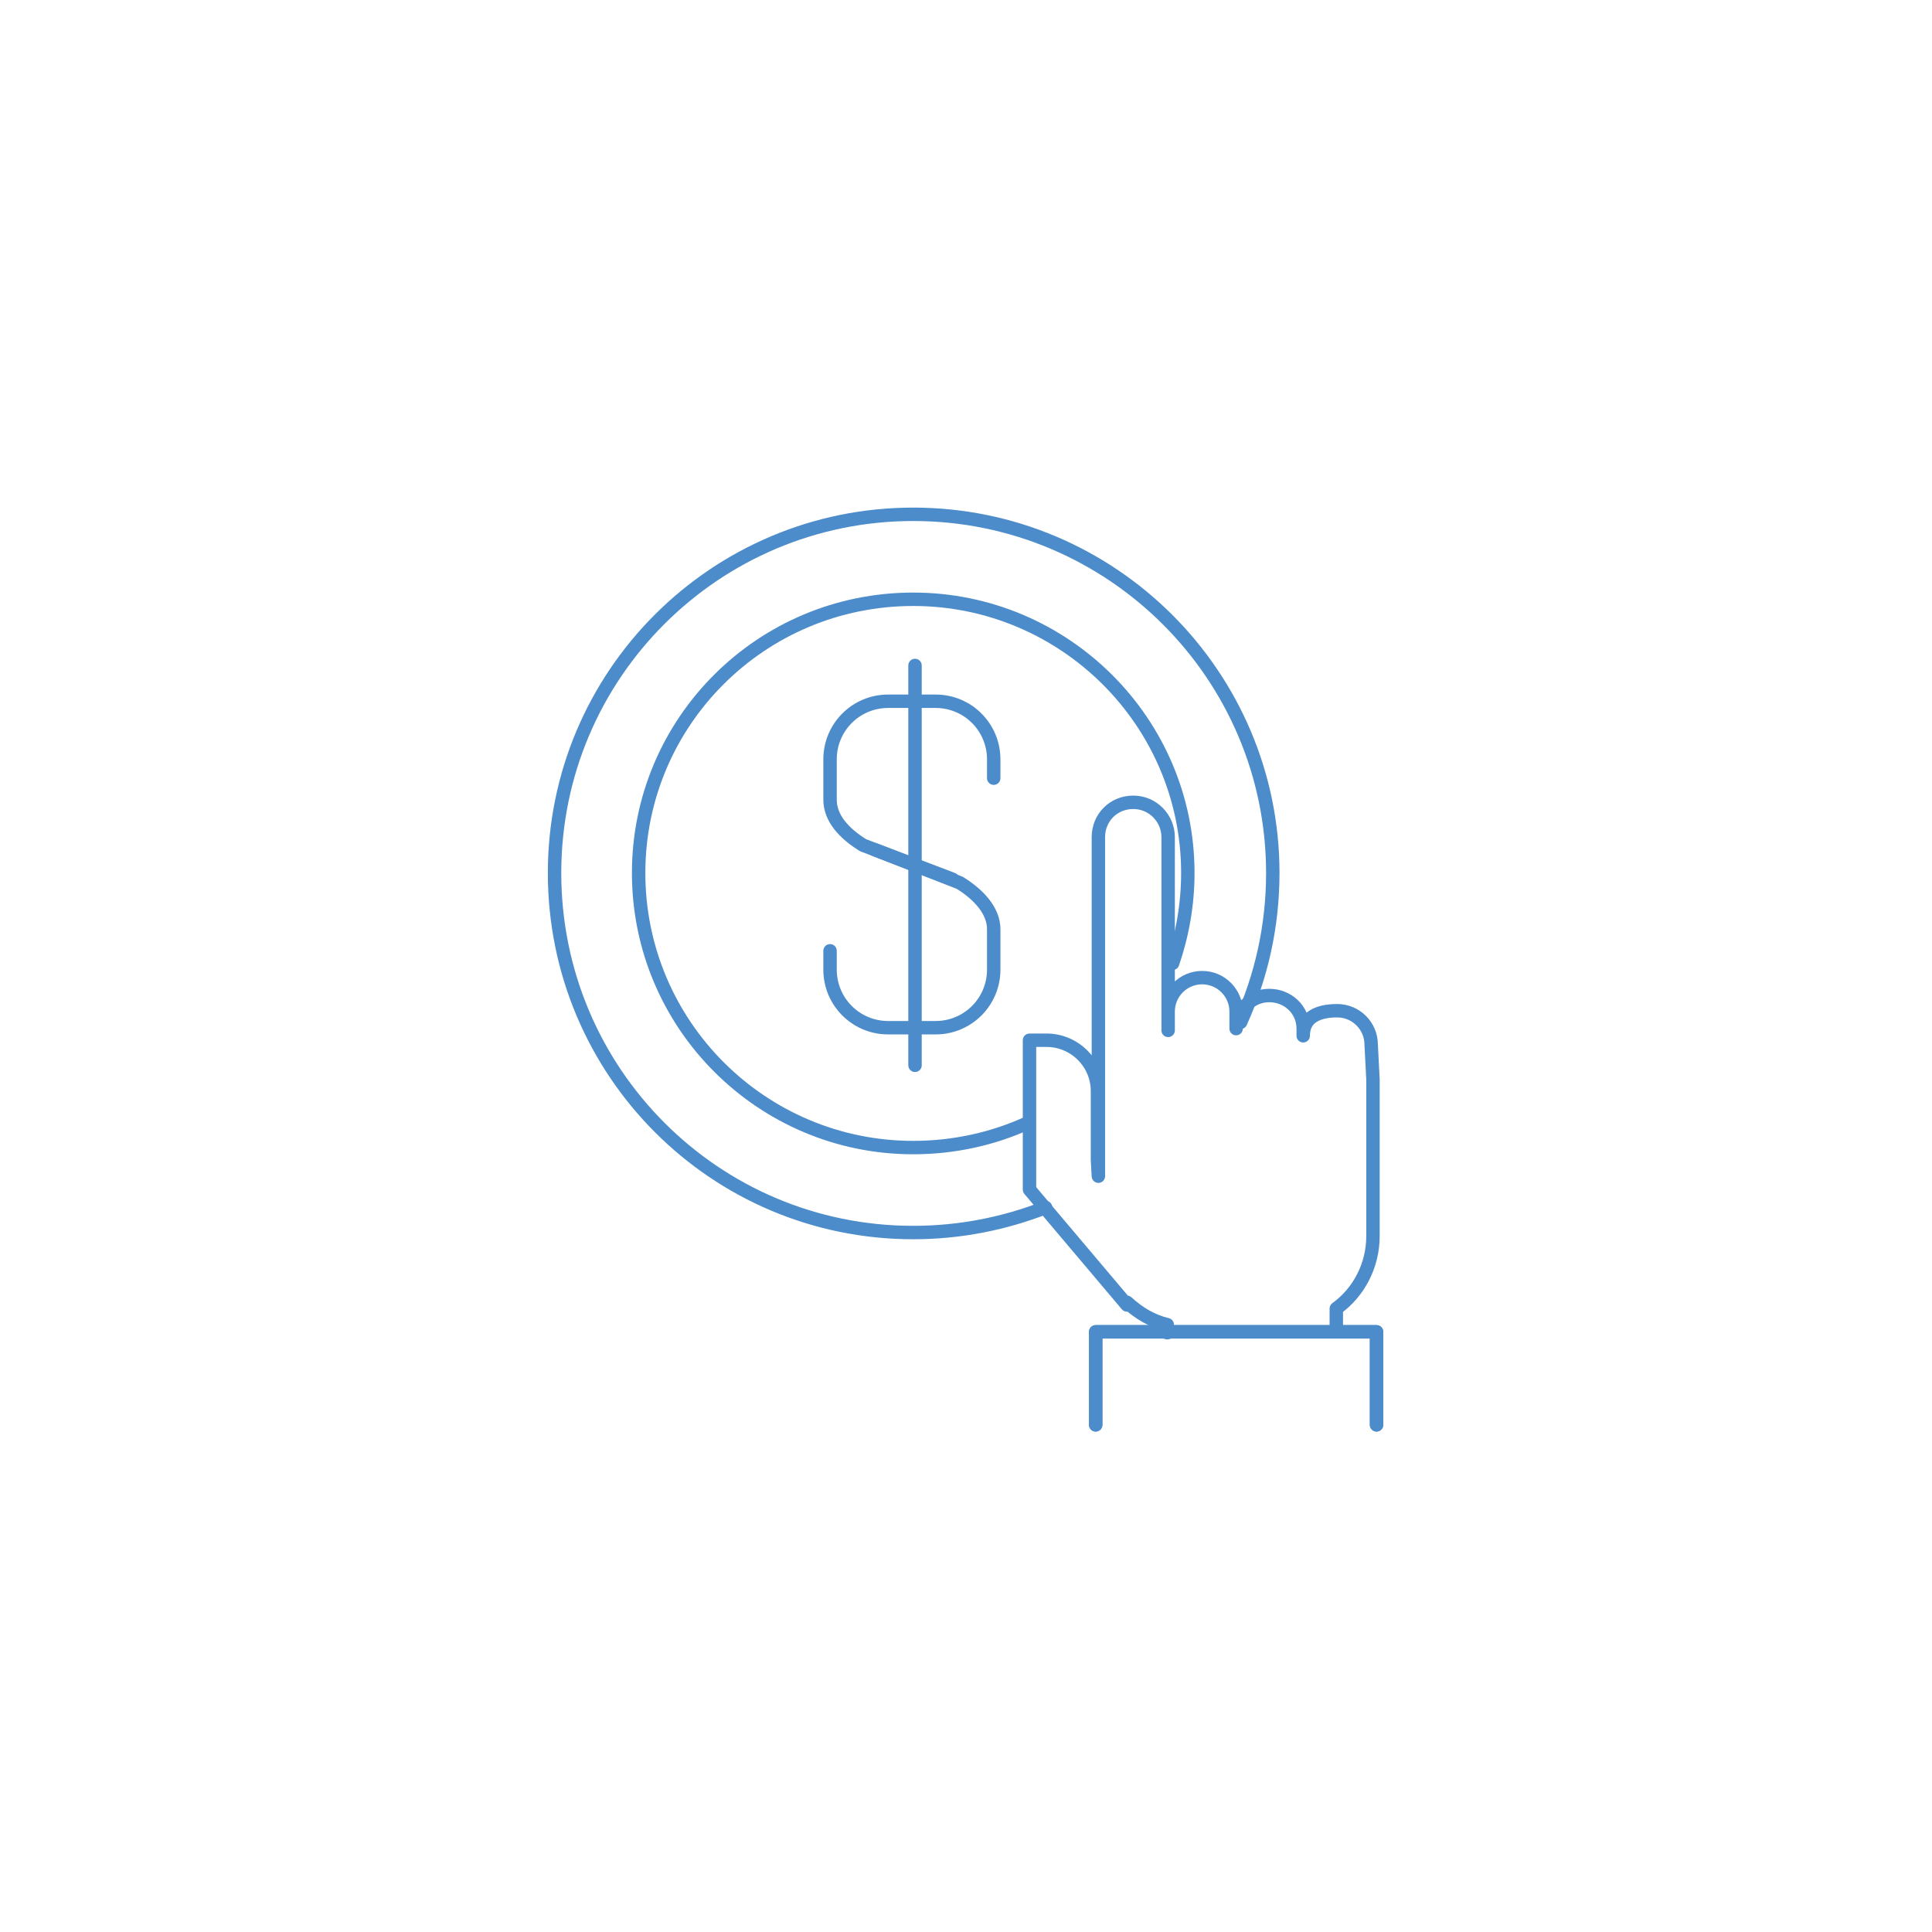 <?xml version="1.0" encoding="utf-8"?>
<!-- Generator: Adobe Illustrator 21.0.0, SVG Export Plug-In . SVG Version: 6.00 Build 0)  -->
<svg version="1.1" id="Layer_1" xmlns="http://www.w3.org/2000/svg" xmlns:xlink="http://www.w3.org/1999/xlink" x="0px" y="0px"
	 viewBox="0 0 216 216" style="enable-background:new 0 0 216 216;" xml:space="preserve">
<style type="text/css">
	.st0{fill:none;stroke:#4C8CCA;stroke-width:1.5;stroke-linecap:round;stroke-linejoin:round;stroke-miterlimit:10;}
</style>
<path class="st0" d="M116.9,135c-4.6,1.8-9.6,2.8-14.8,2.8c-22.2,0-40.1-18-40.1-40.2c0-22.2,18-40.1,40.1-40.1
	c22.2,0,40.2,18,40.2,40.1c0,6-1.3,11.6-3.6,16.7"/>
<path class="st0" d="M115,125.5c-3.9,1.8-8.3,2.8-12.9,2.8c-16.9,0-30.7-13.7-30.7-30.7c0-16.9,13.7-30.6,30.7-30.6
	c16.9,0,30.7,13.7,30.7,30.6c0,3.5-0.6,6.9-1.7,10.1"/>
<path class="st0" d="M111.1,87v-2.1c0-3.6-2.9-6.5-6.5-6.5h-5.3c-3.6,0-6.5,2.9-6.5,6.5v4.5c0,2.1,1.6,3.8,3.7,5.1l10,3.8"/>
<path class="st0" d="M92.8,106.3v2.1c0,3.6,2.9,6.5,6.5,6.5h5.3c3.6,0,6.5-2.9,6.5-6.5v-4.5c0-2.1-1.7-3.9-3.8-5.2L97.8,95"/>
<line class="st0" x1="102.3" y1="74.4" x2="102.3" y2="119.1"/>
<path class="st0" d="M149.4,148.9v-2.6c2.5-1.8,4.1-4.8,4.1-8.1v-17.5l-0.2-3.9c0-2.1-1.7-3.8-3.8-3.8c-2.1,0-3.8,0.7-3.8,2.8V115
	c0-2.1-1.7-3.7-3.8-3.7c-2.1,0-3.7,1.7-3.7,3.7v-1.9c0-2.1-1.7-3.8-3.8-3.8c-2.1,0-3.8,1.7-3.8,3.8v2.1c0,0,0-21.6,0-21.6
	c0-2.1-1.7-3.9-3.9-3.9s-3.9,1.7-3.9,3.9l0,37.9l-0.1-1.8v-7.7c0-3.2-2.6-5.7-5.7-5.7h-1.9c-0.1,0,0.1,0,0,0v7.2c0,0,0,0,0,0v9.5
	l10.9,12.9v-0.3c1.3,1.2,2.8,2.1,4.5,2.5v0.9"/>
<g>
	<polyline class="st0" points="153.9,159.3 153.9,148.9 122.5,148.9 122.5,159.3 	"/>
	<polyline class="st0" points="153.9,159.3 153.9,148.9 122.5,148.9 122.5,159.3 	"/>
</g>
</svg>
